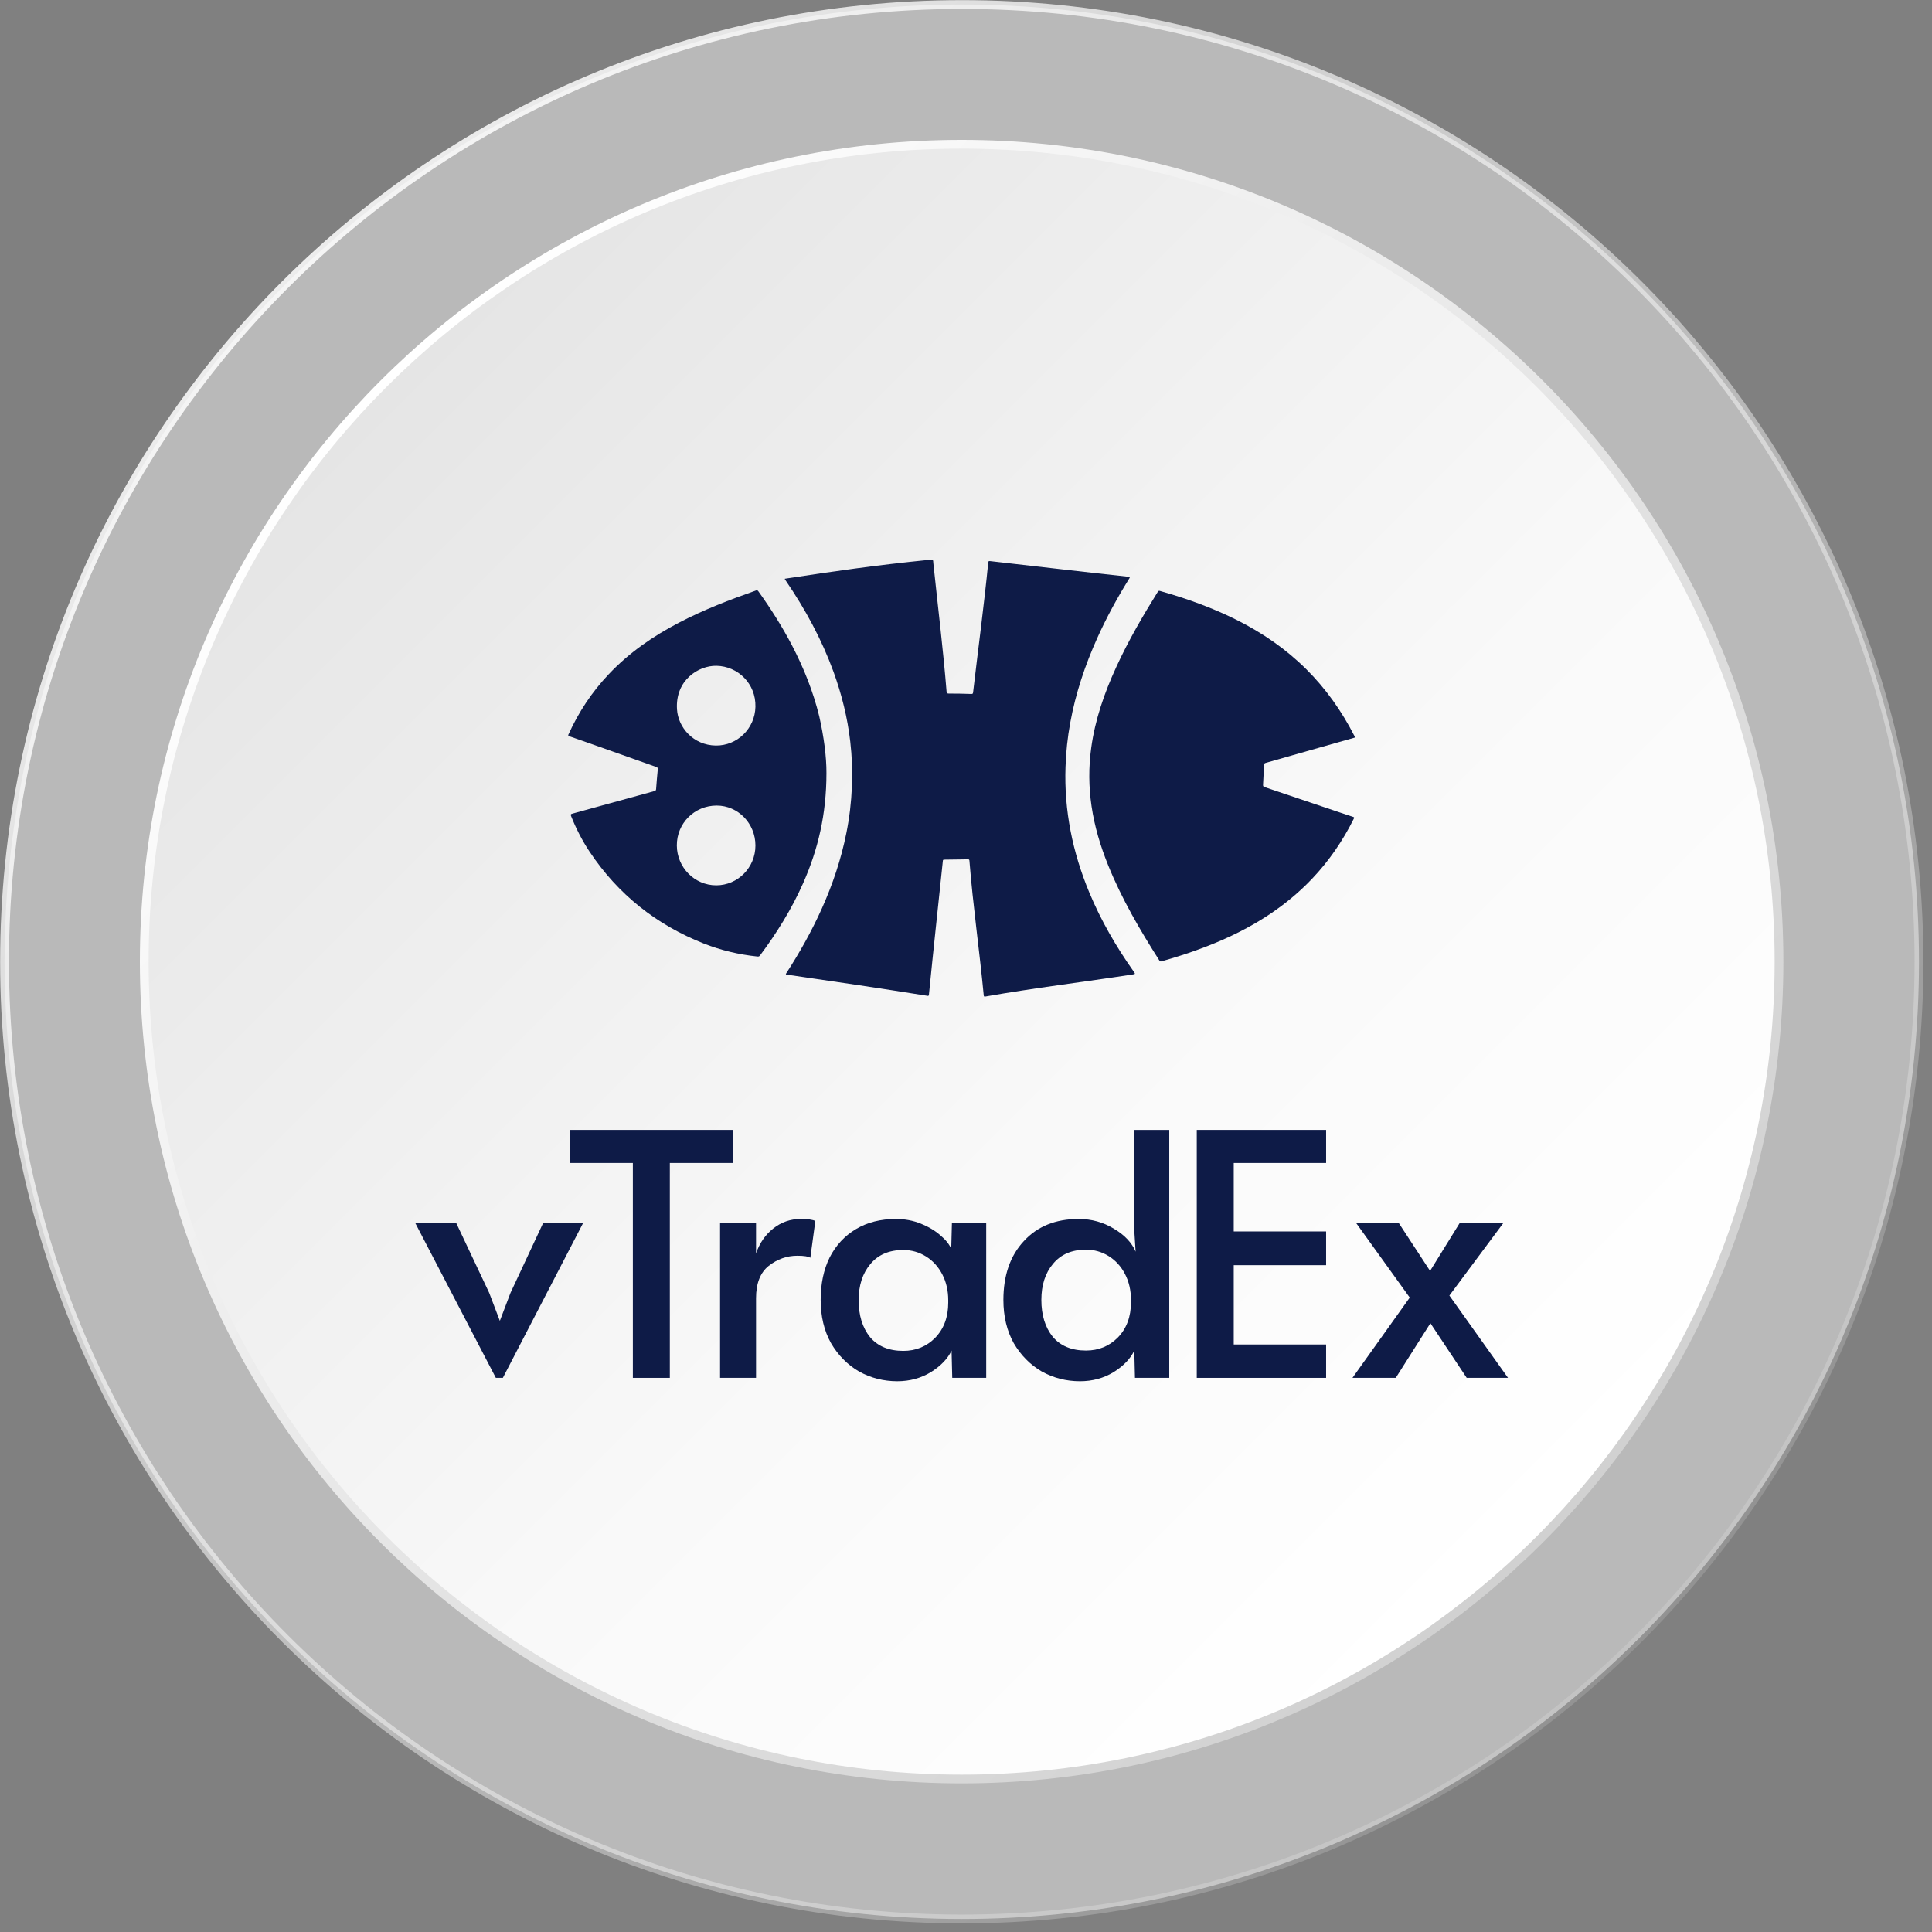<svg width="221" height="221" viewBox="0 0 221 221" fill="none" xmlns="http://www.w3.org/2000/svg">
<rect x="0" y="0" width="221" height="221" fill="#808080" stroke="none"/>
<path d="M110.031 0.52L110.031 0.52C170.488 0.49 219.512 49.513 219.512 110.001C219.512 170.488 170.488 219.512 110.001 219.512C49.544 219.482 0.52 170.458 0.52 110.001C0.52 49.514 49.543 0.52 110.031 0.52Z" fill="white" fill-opacity="0.45" stroke="url(#paint0_linear_1085_60438)" stroke-width="1.008"/>
<path d="M204 110C204 161.906 161.906 204 110 204C58.094 204 16 161.906 16 110C16 58.094 58.094 16 110 16C161.936 16 204 58.094 204 110Z" fill="url(#paint1_linear_1085_60438)"/>
<path d="M203 110C203 161.367 161.367 203 110 203C58.633 203 17 161.367 17 110C17 58.633 58.633 17 110 17C161.367 17 203 58.633 203 110Z" fill="url(#paint2_linear_1085_60438)"/>
<path d="M161.26 148.43L155.126 139.901H160.003L163.585 145.381L166.975 139.901H171.967L165.794 148.198L172.5 157.614H167.776L163.623 151.363L159.66 157.614H154.707L161.26 148.43Z" fill="#0E1B47"/>
<path d="M136.897 129.25H151.693V133.032H141.126V140.866H151.693V144.725H141.126V153.794H151.693V157.614H136.897V129.25Z" fill="#0E1B47"/>
<path d="M123.54 158C121.965 158 120.504 157.627 119.158 156.881C117.837 156.109 116.771 155.029 115.958 153.639C115.17 152.224 114.777 150.578 114.777 148.7C114.777 145.895 115.551 143.657 117.101 141.985C118.65 140.287 120.746 139.438 123.387 139.438C124.86 139.438 126.207 139.811 127.426 140.557C128.645 141.277 129.471 142.152 129.902 143.181L129.712 140.171V129.25H133.75V157.614H129.826L129.75 154.488C129.318 155.414 128.531 156.238 127.388 156.958C126.245 157.653 124.962 158 123.54 158ZM124.225 154.488C125.673 154.488 126.892 153.987 127.883 152.983C128.874 151.954 129.369 150.616 129.369 148.97V148.7C129.369 147.593 129.14 146.603 128.683 145.728C128.226 144.853 127.604 144.172 126.816 143.683C126.029 143.194 125.165 142.95 124.225 142.95C122.6 142.95 121.343 143.49 120.454 144.57C119.565 145.625 119.12 147.002 119.12 148.7C119.12 150.423 119.552 151.826 120.415 152.906C121.304 153.961 122.574 154.488 124.225 154.488Z" fill="#0E1B47"/>
<path d="M102.639 158C101.064 158 99.604 157.627 98.258 156.881C96.937 156.109 95.87 155.028 95.057 153.639C94.27 152.224 93.876 150.578 93.876 148.7C93.876 146.847 94.219 145.226 94.905 143.837C95.616 142.448 96.619 141.367 97.915 140.596C99.21 139.824 100.734 139.438 102.487 139.438C103.503 139.438 104.455 139.618 105.344 139.978C106.233 140.338 106.983 140.788 107.592 141.329C108.202 141.843 108.608 142.358 108.811 142.872L108.888 139.901H112.812V157.614H108.926L108.849 154.488C108.418 155.414 107.63 156.238 106.487 156.958C105.344 157.653 104.062 158 102.639 158ZM103.325 154.527C104.773 154.527 105.992 154.025 106.983 153.022C107.973 151.993 108.468 150.655 108.468 149.008V148.738C108.468 147.632 108.24 146.641 107.783 145.767C107.325 144.892 106.703 144.21 105.916 143.721C105.128 143.233 104.265 142.988 103.325 142.988C101.699 142.988 100.442 143.528 99.553 144.609C98.664 145.664 98.22 147.04 98.22 148.738C98.22 150.462 98.651 151.864 99.515 152.945C100.404 153.999 101.674 154.527 103.325 154.527Z" fill="#0E1B47"/>
<path d="M82.368 139.901H86.483V143.374C86.89 142.191 87.55 141.239 88.465 140.518C89.379 139.798 90.42 139.438 91.589 139.438C92.401 139.438 92.96 139.515 93.265 139.669L92.694 143.876C92.465 143.721 91.97 143.644 91.208 143.644C90.014 143.644 88.922 144.03 87.931 144.802C86.966 145.574 86.483 146.809 86.483 148.507V157.614H82.368V139.901Z" fill="#0E1B47"/>
<path d="M72.392 133.032H65.229V129.25H83.86V133.032H76.621V157.614H72.392V133.032Z" fill="#0E1B47"/>
<path d="M47.5 139.901H52.186L55.958 147.889L57.177 151.092L58.397 147.889L62.13 139.901H66.702L57.52 157.614H56.72L47.5 139.901Z" fill="#0E1B47"/>
<path d="M89.778 66.2C95.441 65.337 100.074 64.665 106.261 64.04C106.419 64.024 106.565 63.962 106.667 64.034C106.767 64.103 106.746 64.252 106.761 64.398C107.353 70.037 107.885 74.27 108.277 79.105C108.296 79.317 108.386 79.335 108.54 79.335C109.399 79.335 110.259 79.348 111.118 79.381C111.245 79.381 111.29 79.353 111.308 79.216C111.885 74.258 112.555 69.304 113.045 64.337C113.063 64.199 113.099 64.171 113.235 64.181C118.471 64.775 123.759 65.4 129.065 65.971C129.273 65.989 129.264 66.035 129.165 66.191C127.808 68.375 126.577 70.624 125.519 72.974C124.117 76.086 123.04 79.298 122.425 82.667C122.118 84.337 121.937 86.035 121.883 87.733C121.711 92.736 122.697 97.509 124.605 102.098C125.944 105.311 127.681 108.303 129.68 111.13C129.78 111.273 129.83 111.344 129.812 111.387C129.795 111.429 129.711 111.442 129.544 111.47C123.935 112.337 118.291 113.007 112.701 113.994C112.583 114.012 112.547 113.994 112.529 113.865C112.041 108.725 111.298 103.613 110.892 98.463C110.883 98.353 110.856 98.298 110.729 98.298C109.815 98.317 108.911 98.326 107.997 98.335C107.898 98.335 107.861 98.372 107.852 98.473C107.323 103.573 106.763 108.671 106.26 113.774C106.245 113.936 106.166 113.923 106.082 113.909C100.759 113.054 95.422 112.271 90.086 111.497C89.851 111.461 89.851 111.461 89.978 111.268C91.497 108.927 92.854 106.495 94.003 103.943C95.251 101.162 96.219 98.28 96.816 95.288C97.169 93.534 97.377 91.754 97.449 89.964C97.522 88.248 97.459 86.531 97.26 84.824C96.943 82.079 96.282 79.427 95.342 76.838C93.985 73.121 92.112 69.679 89.887 66.42L89.778 66.255V66.2Z" fill="#0E1B47"/>
<path d="M144.76 87.275C144.624 87.311 144.606 87.394 144.597 87.504C144.561 88.256 144.525 89.01 144.48 89.762C144.471 89.927 144.516 89.991 144.66 90.037C147.317 90.927 149.974 91.825 152.63 92.724L152.639 92.727C152.898 92.813 153.157 92.901 153.415 92.989L153.416 92.99C153.868 93.143 154.319 93.297 154.774 93.443C154.891 93.479 154.937 93.507 154.864 93.645C153.607 96.178 152.024 98.482 150.088 100.52C147.166 103.594 143.674 105.825 139.83 107.514C137.568 108.505 135.235 109.294 132.865 109.964C132.738 110.001 132.684 109.974 132.62 109.873C130.404 106.394 128.323 102.842 126.768 98.996C125.881 96.802 125.203 94.553 124.859 92.213C124.533 89.991 124.515 87.77 124.823 85.549C125.266 82.3 126.333 79.243 127.699 76.278C129.065 73.295 130.712 70.468 132.439 67.696C132.512 67.577 132.575 67.568 132.702 67.604C135.723 68.458 138.672 69.514 141.494 70.927C144.416 72.396 147.085 74.231 149.419 76.544C151.671 78.784 153.48 81.345 154.928 84.181C154.946 84.236 154.964 84.291 155 84.365C151.583 85.321 148.175 86.311 144.76 87.275Z" fill="#0E1B47"/>
<path fill-rule="evenodd" clip-rule="evenodd" d="M94.537 88.422C94.537 93.167 93.569 97.188 91.868 101.034C90.556 103.998 88.856 106.724 86.929 109.304C86.839 109.423 86.748 109.423 86.631 109.414C84.523 109.193 82.469 108.707 80.497 107.927C75.088 105.788 70.701 102.319 67.444 97.426C66.594 96.15 65.897 94.783 65.327 93.351C65.255 93.177 65.282 93.121 65.463 93.076C68.593 92.222 71.723 91.359 74.844 90.496C74.988 90.46 75.043 90.404 75.052 90.248C75.106 89.505 75.169 88.752 75.242 88.009C75.26 87.844 75.215 87.788 75.07 87.734C71.754 86.564 68.436 85.365 65.119 84.218C64.993 84.172 64.975 84.126 65.029 84.007C66.187 81.455 67.707 79.151 69.633 77.123C71.967 74.654 74.708 72.763 77.693 71.212C80.525 69.734 83.492 68.596 86.495 67.54C86.623 67.491 86.674 67.551 86.734 67.623C86.741 67.632 86.749 67.641 86.757 67.65C88.168 69.615 89.462 71.661 90.593 73.818C91.941 76.407 93.017 79.096 93.714 81.942C94.238 84.246 94.546 86.568 94.537 88.422ZM81.882 85.283C84.342 85.31 86.359 83.328 86.413 80.849C86.477 78.188 84.396 76.205 81.954 76.159C79.9 76.122 77.232 77.802 77.44 81.134C77.567 83.218 79.312 85.246 81.882 85.283ZM86.413 96.719C86.413 94.195 84.432 92.148 81.981 92.148C79.439 92.148 77.413 94.168 77.422 96.71C77.431 99.225 79.448 101.272 81.927 101.272C84.405 101.272 86.413 99.234 86.413 96.719Z" fill="#0E1B47"/>
<defs>
<linearGradient id="paint0_linear_1085_60438" x1="0.145" y1="0.146" x2="219.855" y2="219.856" gradientUnits="userSpaceOnUse">
<stop stop-color="white"/>
<stop offset="1" stop-color="white" stop-opacity="0"/>
</linearGradient>
<linearGradient id="paint1_linear_1085_60438" x1="43.536" y1="43.527" x2="176.477" y2="176.467" gradientUnits="userSpaceOnUse">
<stop stop-color="white"/>
<stop offset="0.557" stop-color="#E3E3E3"/>
<stop offset="1" stop-color="#D1D1D1"/>
</linearGradient>
<linearGradient id="paint2_linear_1085_60438" x1="44.242" y1="44.239" x2="175.757" y2="175.754" gradientUnits="userSpaceOnUse">
<stop stop-color="#E5E5E5"/>
<stop offset="0.079" stop-color="#E8E8E8"/>
<stop offset="0.605" stop-color="#F9F9F9"/>
<stop offset="1" stop-color="white"/>
</linearGradient>
</defs>
</svg>
